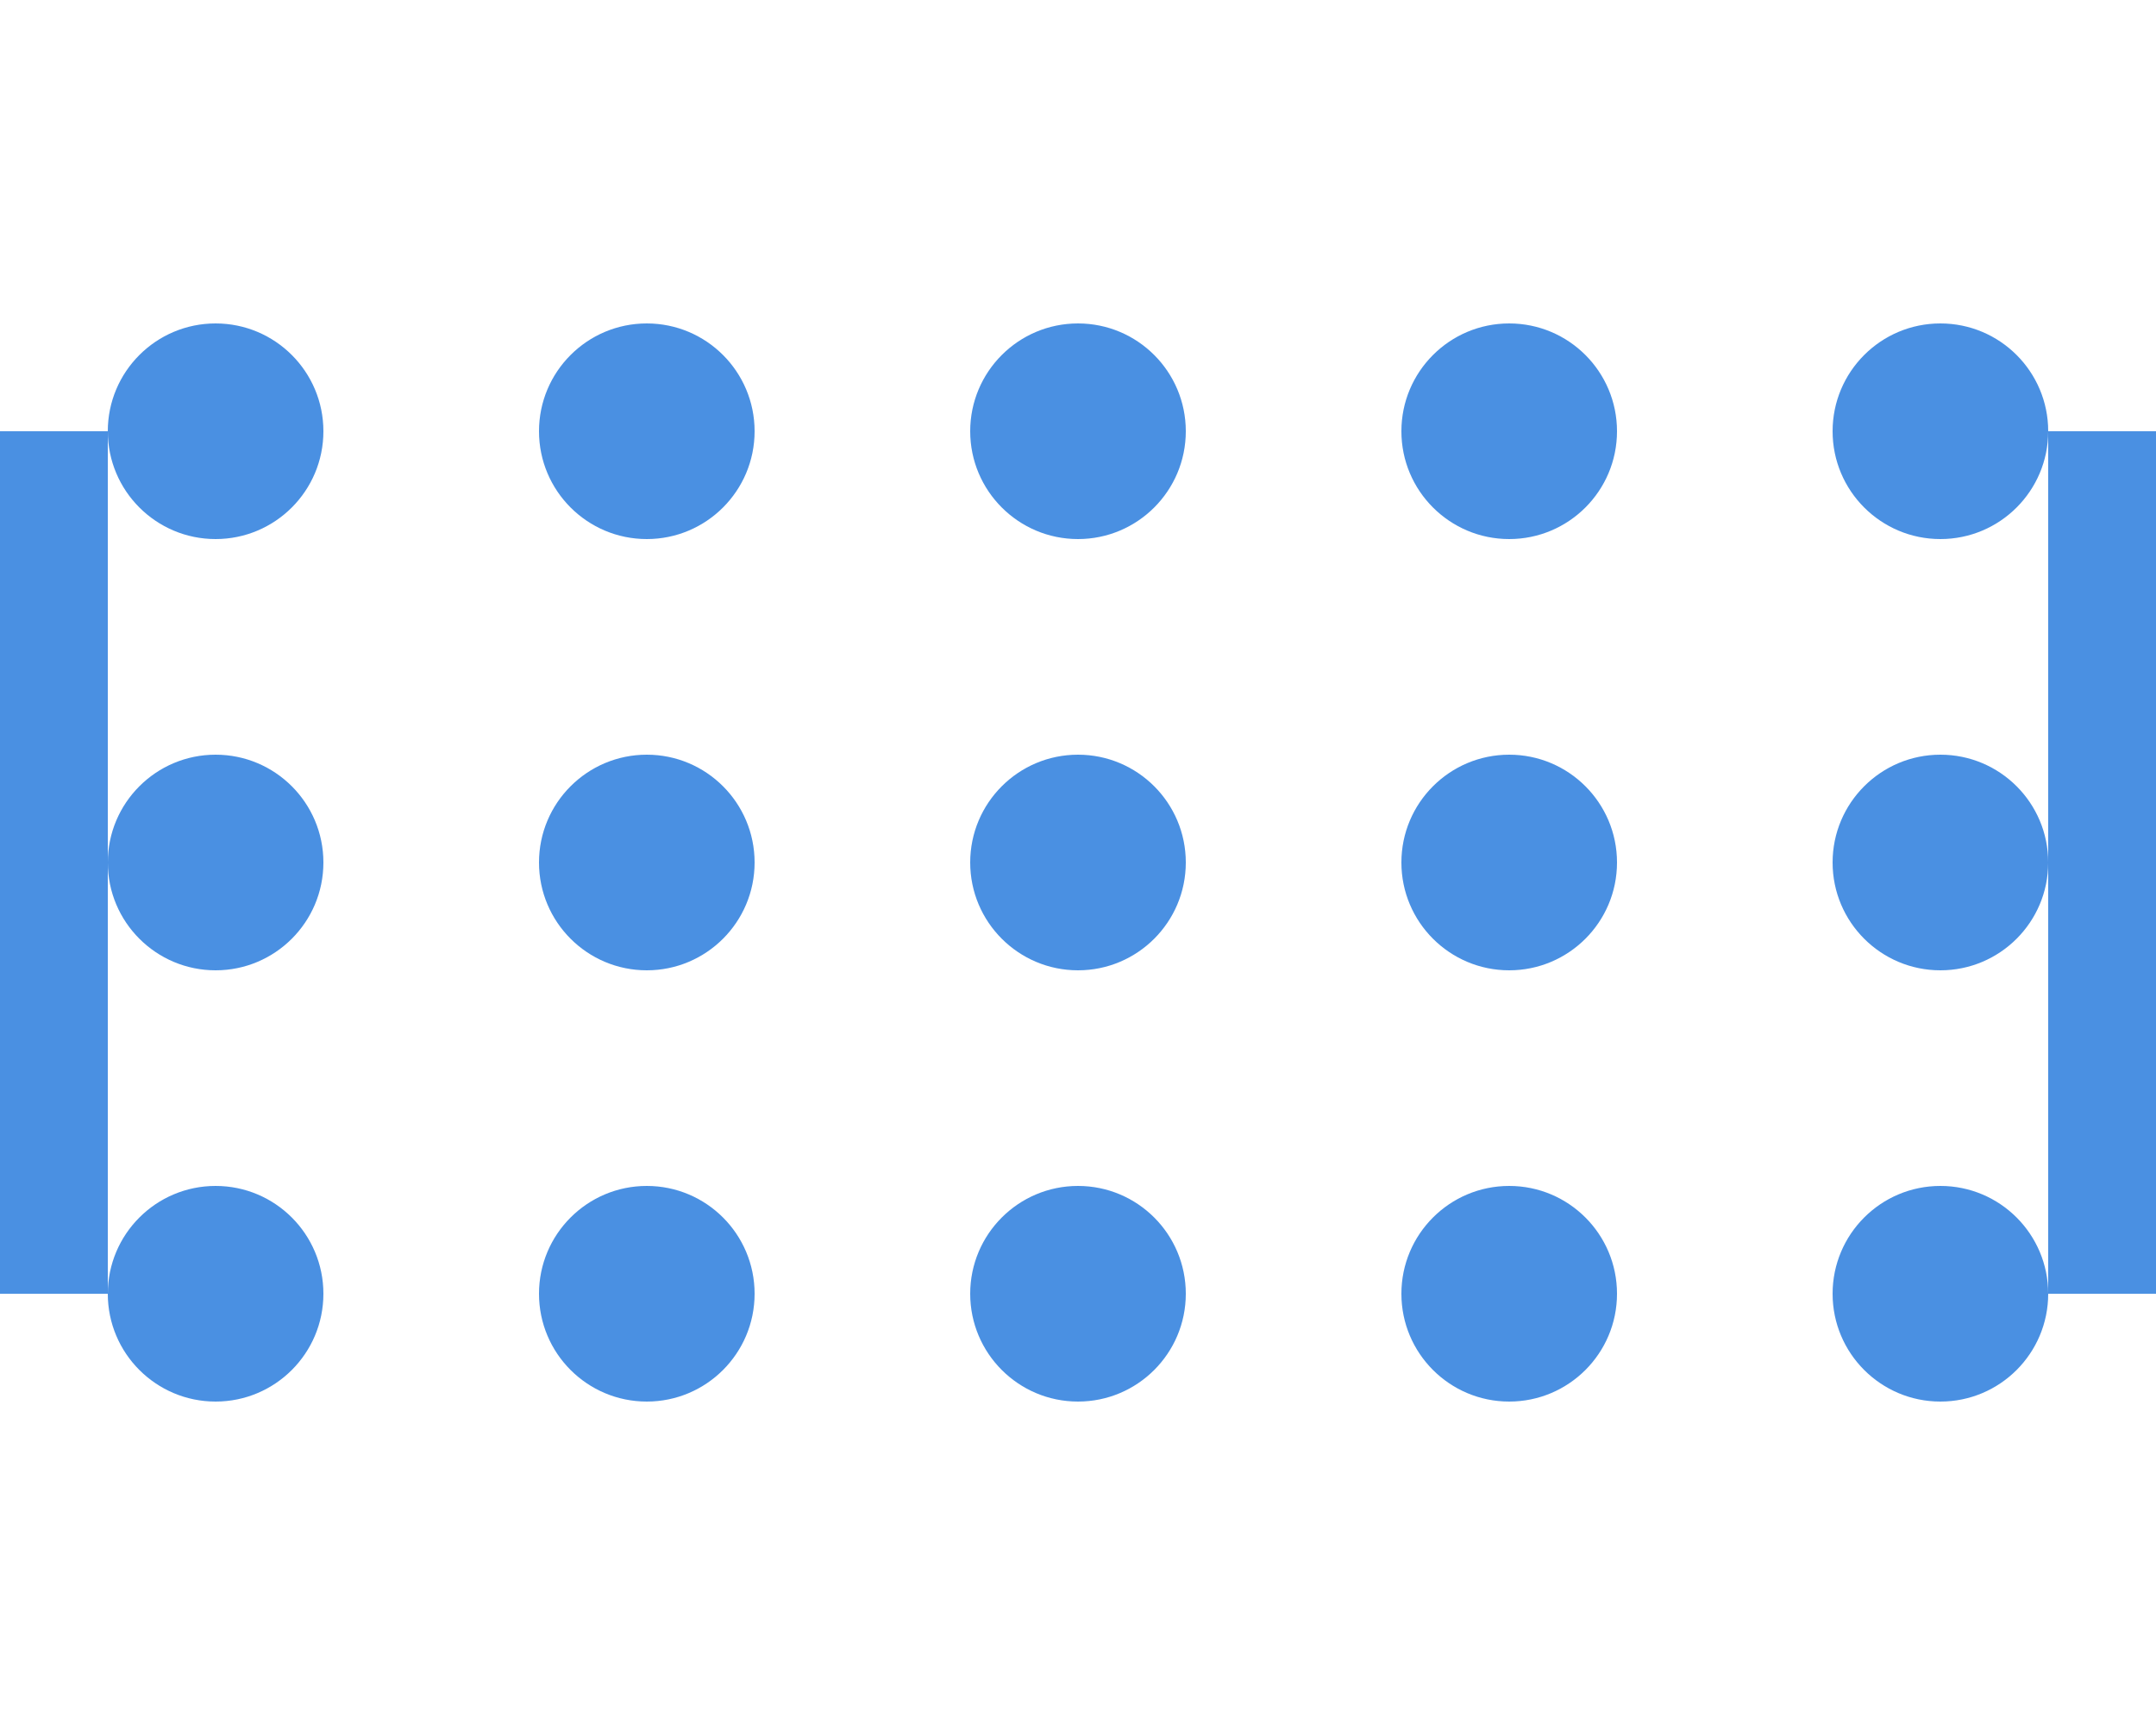 <svg xmlns="http://www.w3.org/2000/svg" width="40" height="32" viewBox="0 0 40 32" fill="none">
  <circle cx="4" cy="8" r="2" fill="#4A90E2"/>
  <circle cx="12" cy="8" r="2" fill="#4A90E2"/>
  <circle cx="20" cy="8" r="2" fill="#4A90E2"/>
  <circle cx="28" cy="8" r="2" fill="#4A90E2"/>
  <circle cx="36" cy="8" r="2" fill="#4A90E2"/>
  
  <circle cx="4" cy="16" r="2" fill="#4A90E2"/>
  <circle cx="12" cy="16" r="2" fill="#4A90E2"/>
  <circle cx="20" cy="16" r="2" fill="#4A90E2"/>
  <circle cx="28" cy="16" r="2" fill="#4A90E2"/>
  <circle cx="36" cy="16" r="2" fill="#4A90E2"/>
  
  <circle cx="4" cy="24" r="2" fill="#4A90E2"/>
  <circle cx="12" cy="24" r="2" fill="#4A90E2"/>
  <circle cx="20" cy="24" r="2" fill="#4A90E2"/>
  <circle cx="28" cy="24" r="2" fill="#4A90E2"/>
  <circle cx="36" cy="24" r="2" fill="#4A90E2"/>
  
  <path d="M2 8H0V16H2V8Z" fill="#4A90E2"/>
  <path d="M2 16H0V24H2V16Z" fill="#4A90E2"/>
  <path d="M38 8H40V16H38V8Z" fill="#4A90E2"/>
  <path d="M38 16H40V24H38V16Z" fill="#4A90E2"/>
</svg>
